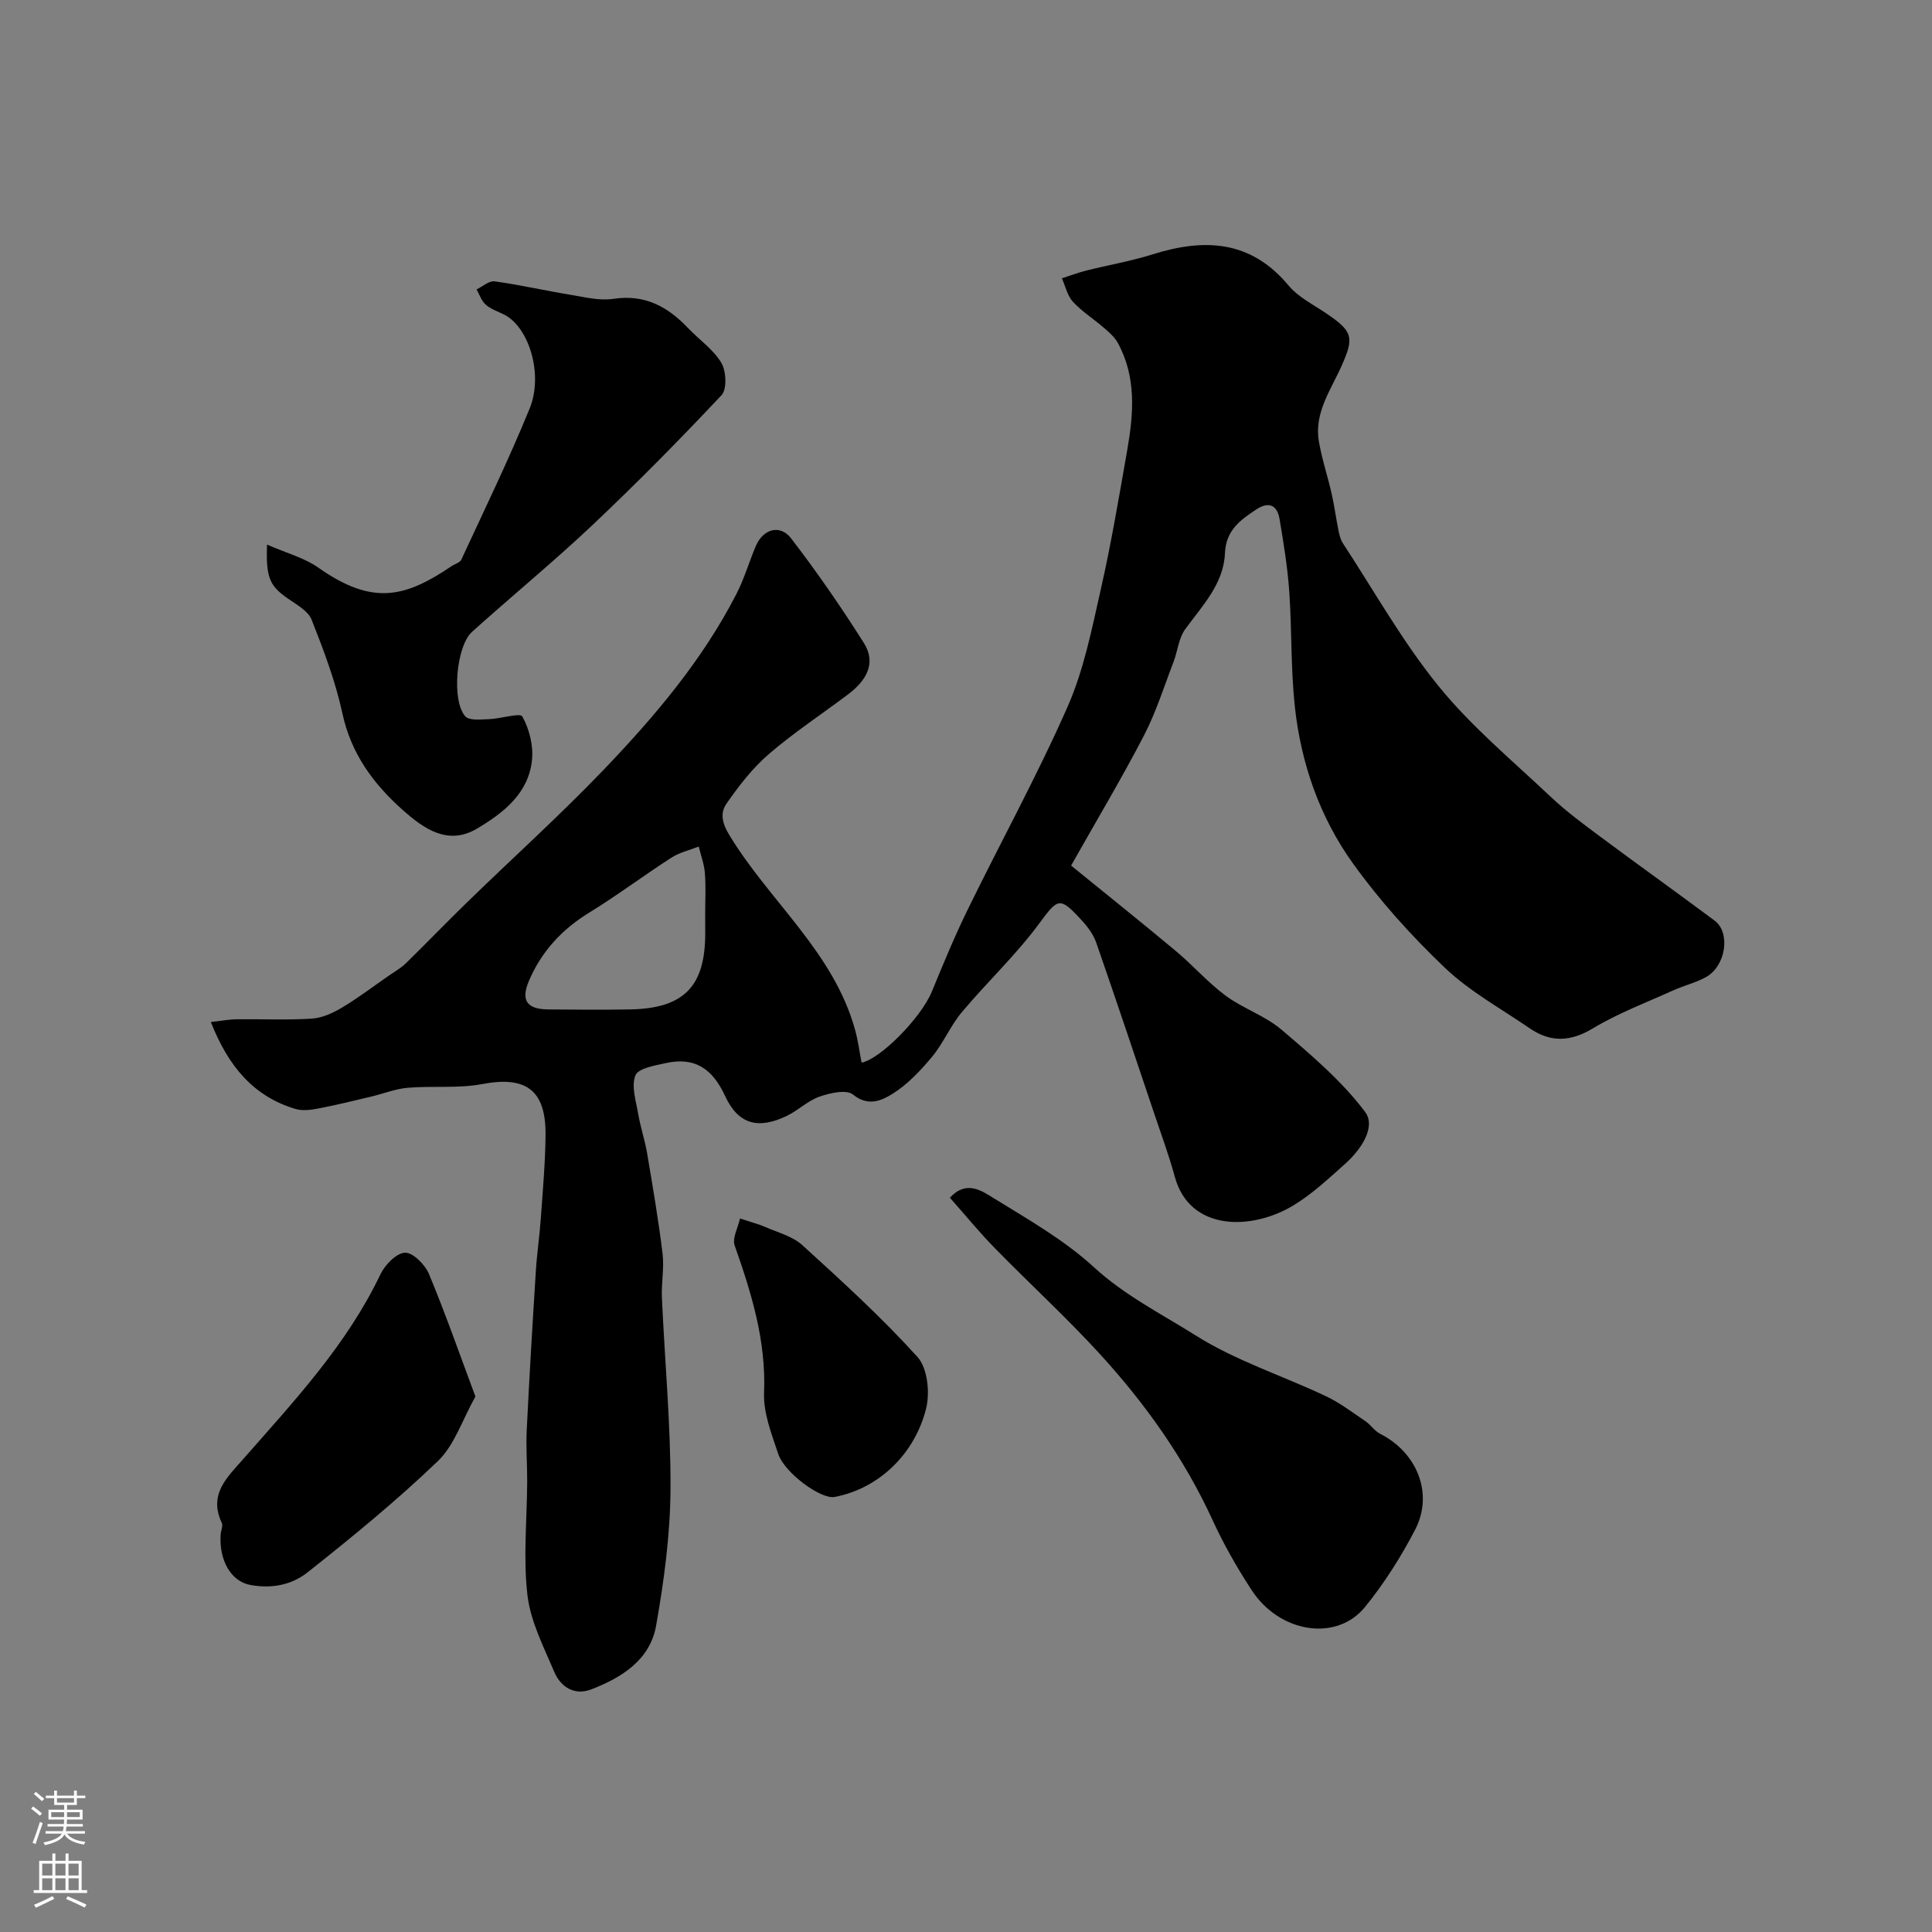 <svg enable-background="new 0 0 400 400" viewBox="0 0 400 400" xmlns="http://www.w3.org/2000/svg"><rect x="0" y="0" width="400" height="400" fill="#808080" stroke="none"/><g fill="#010000"><path d="m43.65 211.6c2.27-.25 3.83-.56 5.38-.57 5.16-.06 10.34.19 15.49-.13 2.13-.13 4.36-1.14 6.24-2.26 3.37-2.01 6.51-4.4 9.74-6.64 1.19-.83 2.49-1.55 3.52-2.55 4.29-4.19 8.45-8.52 12.75-12.7 9.4-9.14 19.16-17.94 28.23-27.4 10.55-11.01 20.42-22.66 27.46-36.36 1.63-3.17 2.63-6.66 4.03-9.95 1.51-3.53 5-4.56 7.31-1.57 5.35 6.97 10.37 14.23 15.06 21.66 2.68 4.24.4 7.85-3.21 10.58-5.47 4.13-11.24 7.91-16.43 12.38-3.39 2.91-6.23 6.58-8.8 10.28-1.24 1.79-1.08 3.78.53 6.44 8.31 13.77 21.68 24.29 26.11 40.5.6 2.19.89 4.46 1.32 6.7 3.92-.76 12.33-9.31 14.55-14.71 2.35-5.72 4.72-11.46 7.44-17.01 6.84-14 14.37-27.69 20.65-41.94 3.37-7.64 5.03-16.1 6.89-24.33 2.16-9.53 3.78-19.19 5.47-28.82 1.32-7.57 1.94-15.16-1.98-22.26-.66-1.19-1.8-2.16-2.86-3.08-2.11-1.83-4.53-3.35-6.4-5.38-1.16-1.26-1.55-3.22-2.29-4.86 1.68-.54 3.33-1.17 5.04-1.6 4.57-1.15 9.24-1.94 13.72-3.35 10.71-3.37 20.31-2.99 28.17 6.44 2.03 2.43 5.16 3.97 7.87 5.81 5.46 3.71 5.72 4.95 3.15 10.75-2.22 5.02-5.76 9.77-4.74 15.71.62 3.65 1.82 7.2 2.64 10.82.57 2.51.9 5.07 1.41 7.59.19.92.41 1.9.91 2.67 6.52 9.95 12.38 20.44 19.85 29.63 6.81 8.38 15.3 15.42 23.2 22.89 3.09 2.92 6.53 5.47 9.95 8.02 7.95 5.92 16.03 11.68 23.97 17.6 3.35 2.49 2.34 9.38-1.75 11.68-2.11 1.18-4.55 1.75-6.77 2.75-5.59 2.53-11.4 4.71-16.62 7.85-4.7 2.83-8.81 3-13.17 0-5.91-4.06-12.36-7.59-17.5-12.48-6.94-6.61-13.47-13.85-19.06-21.63-6.88-9.57-10.77-20.73-12.04-32.49-.85-7.87-.6-15.86-1.15-23.77-.35-5.04-1.17-10.05-2.01-15.04-.49-2.94-2.28-3.7-4.86-1.97-3.29 2.2-6.25 4.27-6.45 9.07-.27 6.32-4.69 10.84-8.24 15.72-1.34 1.84-1.54 4.49-2.39 6.71-1.97 5.11-3.61 10.41-6.12 15.25-4.56 8.79-9.65 17.3-15.1 26.96 6.99 5.69 14.41 11.61 21.69 17.69 3.54 2.96 6.62 6.51 10.31 9.25 3.6 2.66 8.14 4.13 11.52 7 6.17 5.26 12.51 10.62 17.33 17.03 2.37 3.15-.87 7.88-4.08 10.75-3.42 3.05-6.83 6.26-10.72 8.62-8.62 5.23-21.48 5.45-24.58-5.91-1.19-4.38-2.77-8.66-4.22-12.97-3.98-11.84-7.94-23.69-12.04-35.49-.57-1.64-1.7-3.2-2.89-4.5-4.79-5.24-5.01-4.74-9.07.72-4.78 6.44-10.71 12-15.88 18.17-2.36 2.82-3.82 6.41-6.17 9.24-2.38 2.86-5.06 5.71-8.17 7.65-2.2 1.37-5.02 2.73-8.18.16-1.35-1.1-4.74-.34-6.92.42-2.41.83-4.39 2.82-6.72 3.96-5.91 2.87-10.1 1.86-12.84-4.07-2.6-5.64-6.25-8.15-12.24-6.84-2.28.5-5.73 1.08-6.33 2.55-.89 2.23.11 5.3.57 7.97.47 2.75 1.38 5.42 1.85 8.17 1.17 6.91 2.35 13.83 3.2 20.78.36 2.98-.28 6.07-.14 9.1.59 13.2 1.85 26.4 1.78 39.6-.05 9.45-1.33 18.98-2.98 28.32-1.25 7.09-7.14 10.78-13.46 13.2-3.42 1.31-6.29-.48-7.62-3.62-2.19-5.18-4.92-10.45-5.56-15.91-.9-7.73-.09-15.66-.05-23.5.01-3.54-.27-7.09-.1-10.61.54-11.04 1.2-22.07 1.9-33.1.23-3.61.77-7.19 1.02-10.8.41-5.76.93-11.53.98-17.3.07-9.32-4.11-12.2-13.08-10.5-5.01.95-10.3.34-15.43.77-2.54.21-5 1.21-7.51 1.81-3.63.86-7.25 1.76-10.9 2.46-1.56.3-3.34.56-4.81.13-8.72-2.59-13.93-8.8-17.57-18.01zm102.35-22.35c0-2.83.16-5.66-.06-8.47-.14-1.86-.83-3.67-1.27-5.51-1.9.75-3.98 1.21-5.66 2.3-5.74 3.69-11.21 7.81-17.02 11.38-5.66 3.47-9.88 8.05-12.46 14.08-1.75 4.09-.47 5.91 3.96 5.96 5.65.06 11.31.1 16.96 0 11.12-.2 15.56-4.74 15.56-15.74-.01-1.34-.01-2.67-.01-4z"/><path d="m55.29 112.75c4.1 1.8 7.73 2.74 10.61 4.77 11.3 7.97 18.03 6.15 27.62-.32.67-.45 1.71-.71 1.99-1.33 4.81-10.39 9.83-20.7 14.15-31.3 2.91-7.15-.22-16.94-5.31-19.45-1.29-.64-2.73-1.12-3.78-2.04-.88-.77-1.29-2.08-1.9-3.16 1.25-.59 2.59-1.83 3.74-1.67 5.31.74 10.55 1.94 15.84 2.81 2.9.48 5.94 1.24 8.76.81 6.5-.98 11.24 1.62 15.46 6.07 2.29 2.41 5.22 4.4 6.87 7.17 1.02 1.71 1.2 5.47.05 6.7-8.66 9.22-17.55 18.23-26.75 26.92-8.06 7.61-16.66 14.65-24.9 22.08-3.28 2.95-4.29 14.23-1.42 17.49.83.94 3.26.65 4.95.59 2.4-.08 6.41-1.37 6.87-.55 1.44 2.58 2.3 5.99 2.01 8.94-.68 6.97-5.9 11.01-11.38 14.27-6.1 3.62-11.12-.06-15.4-3.86-6.04-5.36-10.69-11.66-12.48-19.99-1.43-6.62-3.87-13.07-6.37-19.39-.72-1.82-3.08-3.1-4.88-4.36-3.75-2.61-4.62-4.23-4.35-11.2z"/><path d="m196.66 247.97c3.43-3.72 6.62-1.41 9.06.09 7.14 4.41 14.6 8.65 20.73 14.27 6.41 5.89 14.03 9.71 21.15 14.19 8.31 5.23 17.96 8.31 26.92 12.55 2.9 1.37 5.52 3.38 8.2 5.19 1.09.74 1.86 2 3 2.58 7.69 3.89 11.14 12.41 7.26 19.88-2.92 5.62-6.38 11.08-10.36 15.98-5.9 7.27-17.7 5.41-23.5-3.51-3.02-4.63-5.79-9.49-8.09-14.51-5.87-12.79-13.93-24.09-23.34-34.38-6.9-7.54-14.47-14.47-21.62-21.78-3.19-3.24-6.06-6.77-9.41-10.55z"/><path d="m98.43 289.14c-2.74 4.88-4.34 10.06-7.76 13.35-8.52 8.18-17.71 15.7-26.98 23.04-3.2 2.54-7.3 3.46-11.86 2.62-4.04-.74-6.49-5.14-6.15-10.42.05-.82.53-1.79.24-2.42-2.79-5.94 1.08-9.41 4.5-13.3 10.48-11.94 21.38-23.57 28.34-38.17.94-1.97 3.3-4.41 5.09-4.48 1.63-.07 4.15 2.46 4.96 4.4 3.41 8.18 6.33 16.57 9.62 25.38z"/><path d="m153.21 252.28c2.54.84 3.91 1.18 5.19 1.74 2.63 1.16 5.69 1.92 7.72 3.78 8.2 7.46 16.42 14.95 23.84 23.15 2.08 2.3 2.6 7.38 1.78 10.67-2.28 9.19-9.58 16.53-18.94 18.31-2.82.54-10.36-4.97-11.67-8.9-1.38-4.13-3.11-8.51-2.94-12.7.44-10.77-2.61-20.59-6.09-30.48-.52-1.51.68-3.63 1.11-5.57z"/></g><path d="m6.44 374.46.42-.45c.65.47 1.27.95 1.85 1.44l-.45.49c-.65-.56-1.25-1.06-1.82-1.48m.93 7.33-.63-.26c.55-1.36 1.05-2.8 1.52-4.33.19.1.38.19.59.27-.46 1.29-.95 2.73-1.48 4.32m-.38-10.38.44-.42c.43.34 1.01.82 1.74 1.44l-.49.49c-.53-.51-1.09-1.01-1.69-1.51m2.5.35h1.72v-1.04h.59v1.04h3.52v-1.04h.59v1.04h1.75v.53h-1.75v1.42h-2.03v.97h3.22v2.03h-3.24c0 .35-.01.66-.03.93h3.32v.53h-3.37c-.03.27-.08.58-.15.94h3.96v.53h-3.71c.67.92 1.93 1.48 3.79 1.68-.13.24-.23.44-.29.59-2.13-.38-3.48-1.08-4.04-2.12-.43.97-1.77 1.72-4.03 2.23-.09-.19-.2-.37-.33-.55 2.1-.42 3.37-1.03 3.81-1.83h-3.36v-.53h3.58c.08-.29.13-.61.16-.94h-3.33v-.53h3.39c.02-.27.04-.58.04-.93h-3.23v-2.03h3.25v-.97h-2.07v-1.42h-1.73zm1.12 3.44v1h2.65c.01-.3.02-.44.01-.4v-.25-.35zm1.19-2h3.52v-.91h-3.52zm4.71 2h-2.63v.59c0 .15-.01.28-.01.4h2.64z" fill="#fbfafc"/><path d="m13.56 383.74h.63v1.52h2.72v6.07h1.13v.6h-11.06v-.6h1.13v-6.07h2.73v-1.52h.63v1.52h2.1v-1.52zm-2.69 8.83.38.56c-1.24.63-2.53 1.25-3.85 1.85-.1-.21-.21-.42-.34-.63 1.36-.55 2.63-1.15 3.81-1.78m-2.13-4.27h2.1v-2.45h-2.1zm0 3.04h2.1v-2.46h-2.1zm2.72-3.04h2.1v-2.45h-2.1zm0 3.04h2.1v-2.46h-2.1zm6.07 3.6c-1.41-.71-2.7-1.3-3.86-1.78l.35-.56c1.45.62 2.75 1.19 3.88 1.72zm-1.25-9.09h-2.1v2.45h2.1zm-2.09 5.49h2.1v-2.45h-2.1z" fill="#fbfafc"/></svg>